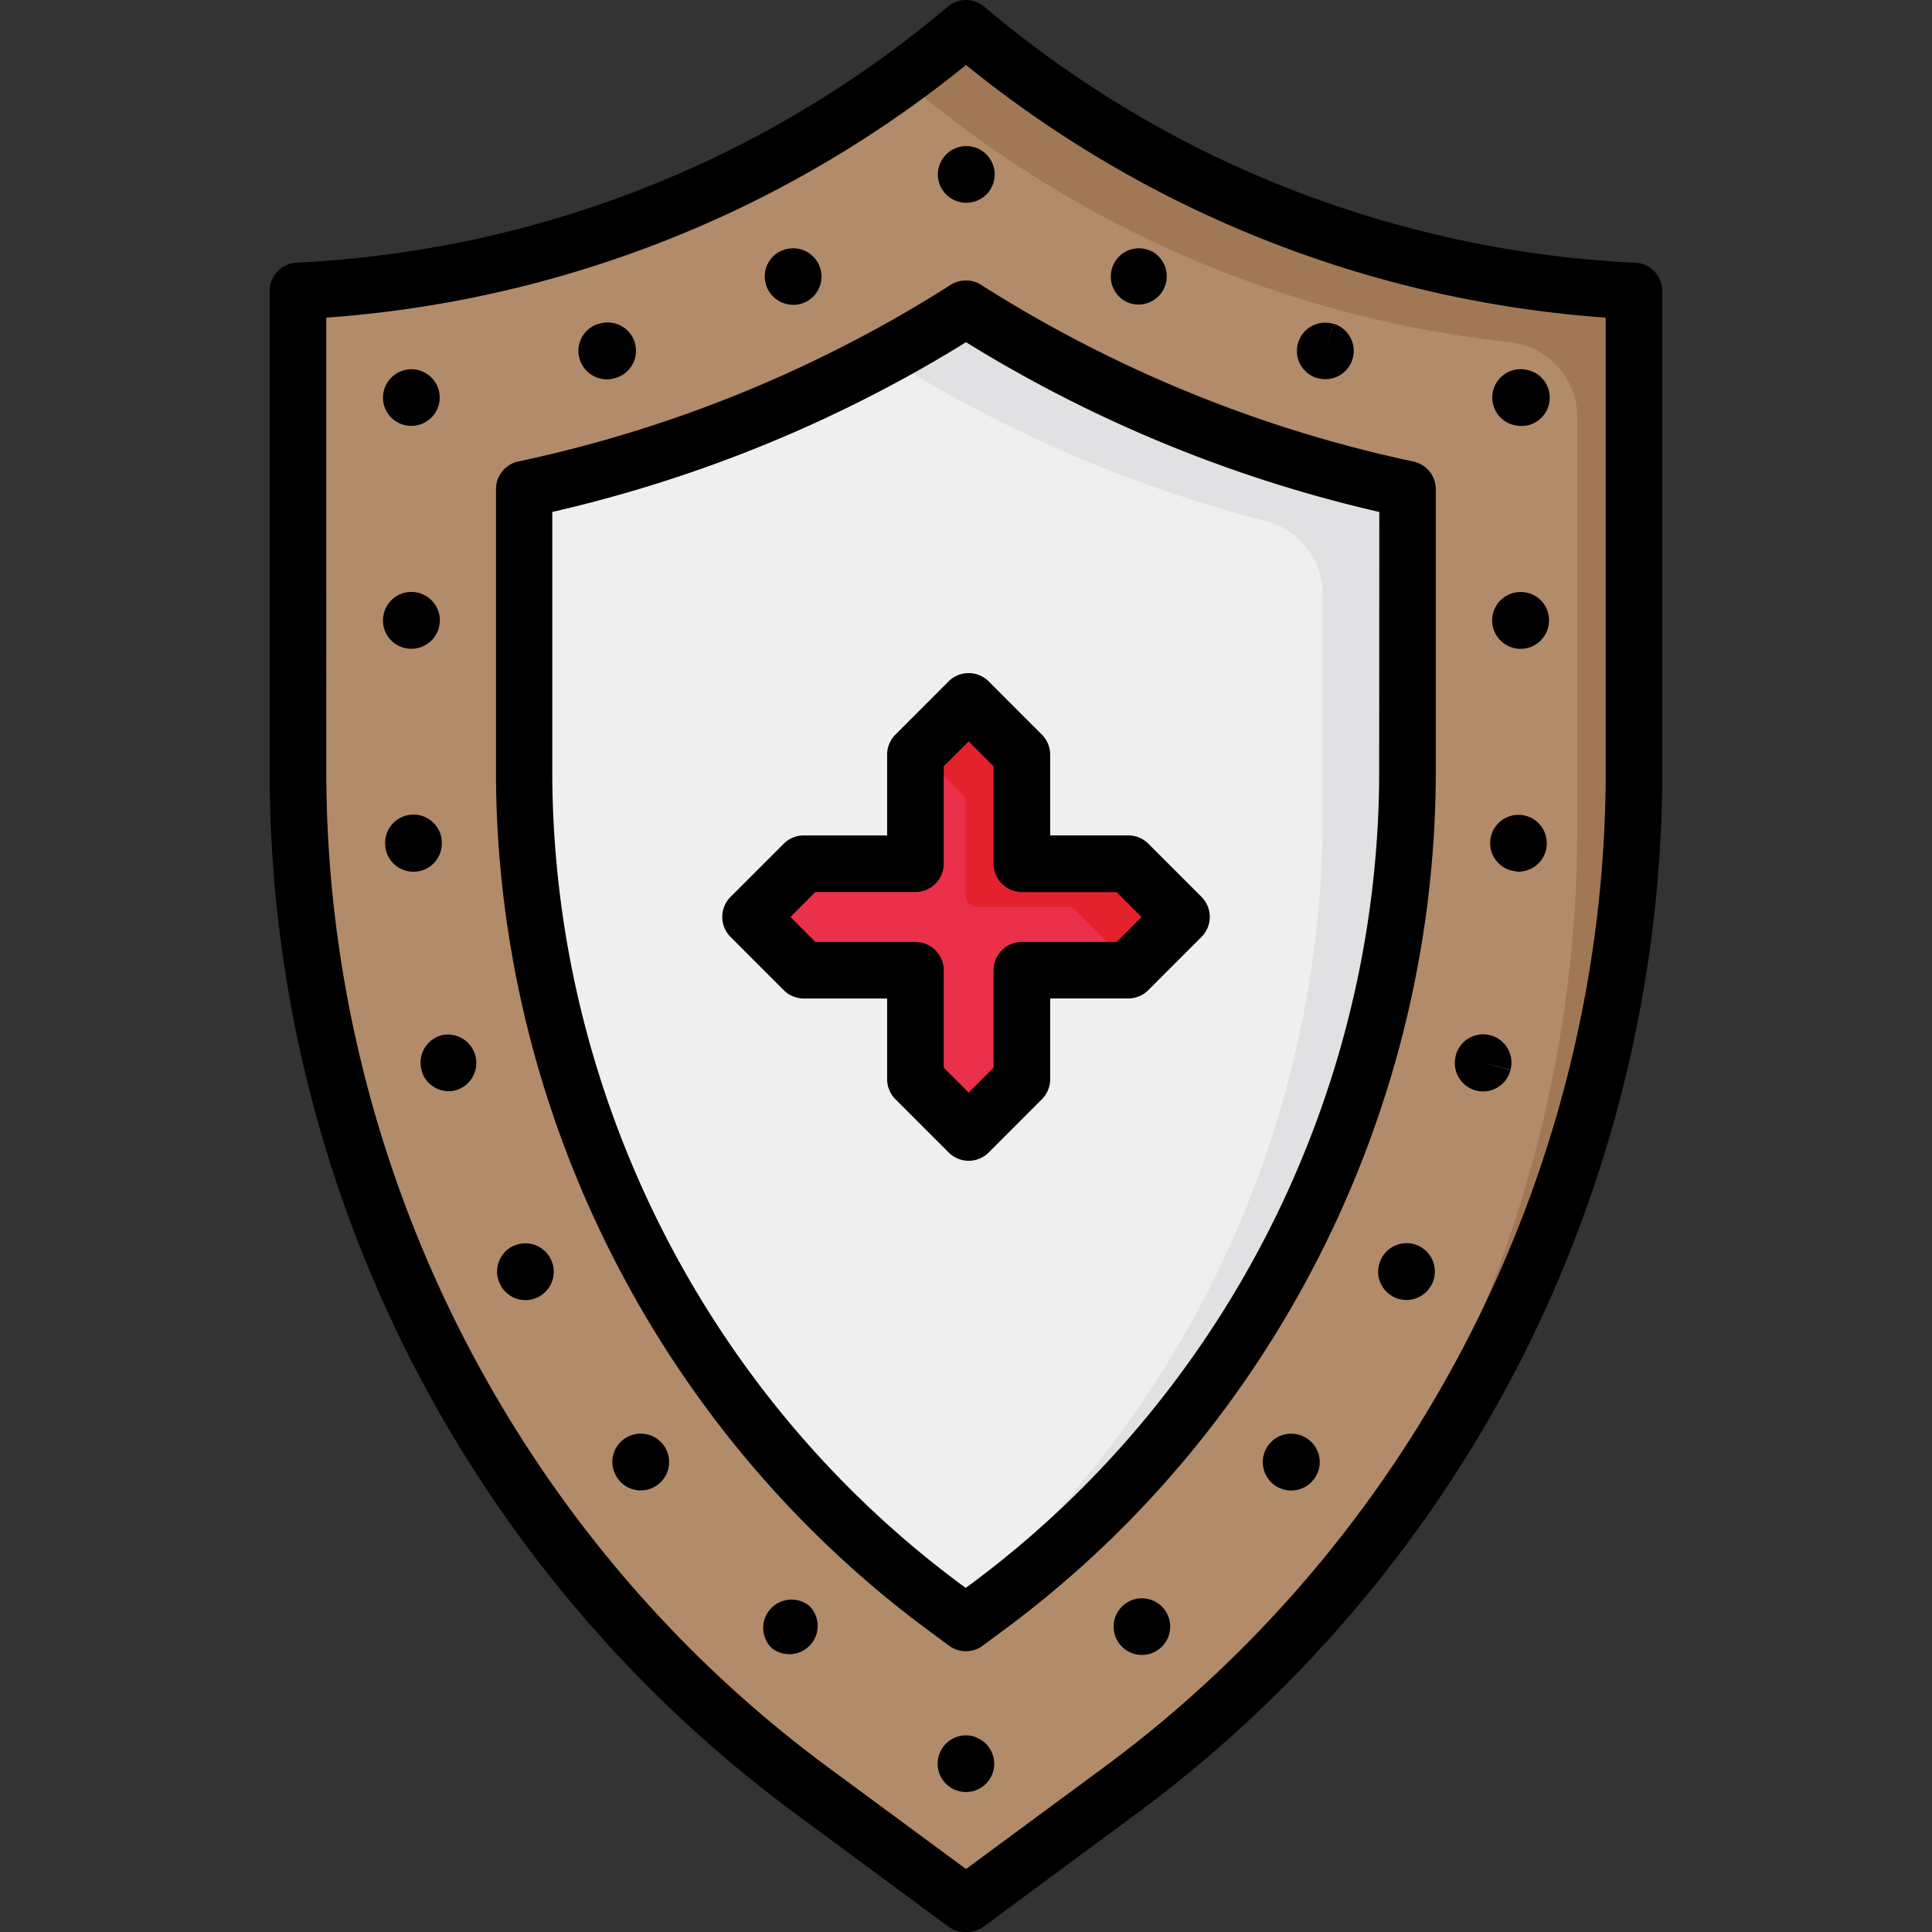 <svg xmlns="http://www.w3.org/2000/svg" viewBox="0 0 512 512" id="shield"><rect x="0" y="0" width="512" height="512" fill="#333333" stroke="none"/><path fill="#b28b6a" d="m256.28 504.5 40.79-30.13A335.73 335.73 0 0 0 433 204.31V77.13a299 299 0 0 1-116-29.78A296.62 296.62 0 0 1 256 7.5a296.62 296.62 0 0 1-61 39.85A299 299 0 0 1 79 77.13v127.18a335.73 335.73 0 0 0 136 270.06l40.79 30.13"></path><path fill="#a17855" d="M317 47.35A296.62 296.62 0 0 1 256 7.5c-5.09 4.3-17 13.32-17 13.32s.79 2.68 2 1.68a296.62 296.62 0 0 0 61 39.85 297.68 297.68 0 0 0 98.3 28.36 20 20 0 0 1 17.7 19.87v108.73a336.12 336.12 0 0 1-90.91 230 336 336 0 0 0 105.91-245V77.13a299 299 0 0 1-116-29.78Z"></path><path fill="#efefef" d="M139 129.64v74.67c0 87.26 41.73 170.18 111.61 221.8l5.42 4 5.42-4C331.3 374.49 373 291.57 373 204.31v-74.67a354.1 354.1 0 0 1-82.38-28.39A354.52 354.52 0 0 1 256 81.82a354.52 354.52 0 0 1-34.65 19.43A354.1 354.1 0 0 1 139 129.64Z"></path><path fill="#e1e1e3" d="M290.65 101.25A354.52 354.52 0 0 1 256 81.82q-10.51 6.69-21.48 12.64a357.19 357.19 0 0 0 33.63 18.79 354.65 354.65 0 0 0 67.45 24.89 20 20 0 0 1 14.93 19.34v58.83a276.94 276.94 0 0 1-98.12 211.15l3.59 2.65 5.42-4C331.3 374.49 373 291.57 373 204.31v-74.67a354.1 354.1 0 0 1-82.35-28.39Z"></path><path fill="#eb304a" d="m258.83 298 11.1-11.11a3 3 0 0 0 .88-2.12v-24.66a3 3 0 0 1 3-3h24a3 3 0 0 0 2.12-.88L311 245.12a3 3 0 0 0 0-4.25l-11.1-11.1a3 3 0 0 0-2.12-.87h-24a3 3 0 0 1-3-3v-24.67a3 3 0 0 0-.88-2.12L258.83 188a3 3 0 0 0-4.24 0l-11.11 11.11a3 3 0 0 0-.88 2.12v24.67a3 3 0 0 1-3 3h-25.38a3 3 0 0 0-2.12.87l-11.1 11.1a3 3 0 0 0 0 4.25l11.1 11.11a3 3 0 0 0 2.12.88h25.38a3 3 0 0 1 3 3v24.66a3 3 0 0 0 .88 2.12L254.59 298a3 3 0 0 0 4.24 0Z"></path><path fill="#e4222e" d="m311 240.87-11.1-11.1a3 3 0 0 0-2.12-.87h-24a3 3 0 0 1-3-3v-24.67a3 3 0 0 0-.88-2.12L258.83 188a3 3 0 0 0-4.24 0l-11.11 11.11a2 2 0 0 1 .39.32l11.1 11.1a3 3 0 0 1 .88 2.13v24.66a3 3 0 0 0 3 3h24a3 3 0 0 1 2.12.88l11.1 11.1a3 3 0 0 1 0 4.24l-.51.51h2.29a3 3 0 0 0 2.12-.87L311 245.12a3 3 0 0 0 0-4.25Z"></path><path d="M258.59 460.35a7.51 7.51 0 1 0 1.84 13.11 7.5 7.5 0 0 0-1.88-13.08Zm-141.51-186a7.5 7.5 0 0 0-5.39 9.14.74.74 0 0 1 0 .14 7.47 7.47 0 0 0 9.13 5.29 7.53 7.53 0 0 0-3.78-14.57Zm19 55.81a7.5 7.5 0 0 0-3.62 10l.08.18a7.44 7.44 0 0 0 6.71 4.2 7.52 7.52 0 1 0-3.17-14.35Zm-19-107.1v-.21a7.5 7.5 0 1 0-15 1.09l7.48-.43-7.48.45a7.49 7.49 0 0 0 7.48 7.05h.44a7.5 7.5 0 0 0 7.07-7.94Zm48.24 158.34a7.49 7.49 0 0 0-1.56 10.49l.06.08a7.41 7.41 0 0 0 6 3 7.52 7.52 0 1 0-4.47-13.58ZM298.52 80a7.5 7.5 0 0 0 6.71-13.41h-.08a7.44 7.44 0 0 0-10 3.37A7.52 7.52 0 0 0 298.52 80Zm-45-26.71a7.38 7.38 0 0 0 2.53.45A7.51 7.51 0 1 0 252 39.93a7.48 7.48 0 0 0 1.57 13.37ZM210.19 80.8a7.5 7.5 0 1 0-3.34-14.21h-.08a7.49 7.49 0 0 0 3.42 14.17ZM109 112.86a7.53 7.53 0 0 0 7.37-9.07 7.52 7.52 0 0 0-14.87 1.55 7.48 7.48 0 0 0 7.5 7.52Zm51.83-12.33a7.62 7.62 0 0 0 2.15-.32 7.5 7.5 0 1 0-4.28-14.37h-.17a7.46 7.46 0 0 0-4.91 9.33 7.54 7.54 0 0 0 7.18 5.36ZM109 171.93a7.53 7.53 0 1 0-7.5-7.55v.1a7.46 7.46 0 0 0 7.5 7.45Zm105.41 253.59a7.5 7.5 0 0 0-10 11.14l5.1-5.5-5.08 5.52a7.5 7.5 0 0 0 10.16-11ZM278.31 200a7.54 7.54 0 0 0-2.19-5.3L262 180.57a7.54 7.54 0 0 0-5.31-2.19 7.5 7.5 0 0 0-5.3 2.19l-14.09 14.11a7.5 7.5 0 0 0-2.2 5.3v21.42H213a7.5 7.5 0 0 0-5.3 2.19l-14.1 14.1a7.51 7.51 0 0 0 0 10.61l14.1 14.11a7.55 7.55 0 0 0 5.31 2.2h22.09V286a7.51 7.51 0 0 0 2.2 5.31l14.11 14.11a7.51 7.51 0 0 0 5.3 2.2 7.55 7.55 0 0 0 5.31-2.2l14.1-14.11a7.54 7.54 0 0 0 2.19-5.31v-21.4H299a7.55 7.55 0 0 0 5.31-2.2l14.1-14.11a7.51 7.51 0 0 0 0-10.61l-14.1-14.1a7.5 7.5 0 0 0-5.3-2.19h-20.7Zm17.6 36.42 6.61 6.6-6.61 6.61h-25.1a7.5 7.5 0 0 0-7.5 7.5v25.8l-6.6 6.61-6.61-6.61v-25.8a7.5 7.5 0 0 0-7.5-7.5h-26.51l-6.61-6.63 6.61-6.6h26.51a7.5 7.5 0 0 0 7.5-7.5v-25.81l6.61-6.61 6.6 6.61v25.81a7.5 7.5 0 0 0 7.5 7.5ZM260 75.49a7.53 7.53 0 0 0-8.06 0 346.33 346.33 0 0 1-33.92 19 347.79 347.79 0 0 1-80.63 27.8 7.49 7.49 0 0 0-5.95 7.33v74.67c0 89.63 42.87 174.8 114.66 227.83l5.41 4a7.5 7.5 0 0 0 8.92 0l5.41-4c71.79-53 114.66-138.2 114.66-227.83v-74.65a7.49 7.49 0 0 0-5.95-7.33A347.79 347.79 0 0 1 294 94.51a346.33 346.33 0 0 1-34-19.02Zm105.5 128.82c0 84.89-40.59 165.55-108.57 215.77l-1 .71-1-.71c-68-50.22-108.57-130.88-108.57-215.77v-68.64A363.24 363.24 0 0 0 224.64 108c10.67-5.22 21.2-11 31.36-17.32A361.79 361.79 0 0 0 287.36 108a363.24 363.24 0 0 0 78.17 27.68ZM391.15 289a7.63 7.63 0 0 0 1.88.24 7.51 7.51 0 0 0 7.26-5.63l-7.24-2 7.25 1.92a7.5 7.5 0 0 0-14.5-3.85s0 .13 0 .15a7.49 7.49 0 0 0 5.35 9.17Zm42.26-219.36a289.8 289.8 0 0 1-113.11-29 289 289 0 0 1-59.46-38.87 7.5 7.5 0 0 0-9.68 0 289 289 0 0 1-59.46 38.84 289.8 289.8 0 0 1-113.11 29 7.51 7.51 0 0 0-7.12 7.49v127.21a343.18 343.18 0 0 0 139 276.09l40.79 30.13A7.48 7.48 0 0 0 256 512h.28a7.46 7.46 0 0 0 4.45-1.47l40.79-30.13A343.74 343.74 0 0 0 403.8 359a345.75 345.75 0 0 0 36.73-154.72V77.13a7.51 7.51 0 0 0-7.12-7.49Zm-7.88 134.67c0 103.85-49.69 202.55-132.92 264l-36.61 27-36.61-27c-83.23-61.48-132.92-160.18-132.92-264V84.18a304.26 304.26 0 0 0 111.82-30.09A304.34 304.34 0 0 0 256 17.23a304.34 304.34 0 0 0 57.71 36.86 304.26 304.26 0 0 0 111.82 30.09ZM349 100.19h.16a7.5 7.5 0 0 0 4.3-14.37L351.19 93l2.22-7.16a7.5 7.5 0 0 0-4.41 14.35ZM401.86 231a5.43 5.43 0 0 0 .57 0 7.51 7.51 0 0 0 7.47-7s0-.17 0-.21a7.5 7.5 0 1 0-8.05 7.13ZM297.67 425.44l-.25.23a7.5 7.5 0 1 0 .25-.23Zm5.52 6.27-.56-.64.59.68Zm43.47-50.29A7.53 7.53 0 1 0 348.2 392l.06-.08a7.46 7.46 0 0 0-1.6-10.5ZM376 330.19a7.51 7.51 0 0 0-10 3.49l-.08.18a7.5 7.5 0 0 0 13.58 6.37l-6.77-3.23 6.75 3.26a7.51 7.51 0 0 0-3.48-10.07Zm27-173.3a7.53 7.53 0 1 0 7.5 7.55v-.1a7.46 7.46 0 0 0-7.5-7.45Zm0-44A7.51 7.51 0 0 0 404.57 98h-.05a7.51 7.51 0 1 0-1.52 14.86Z"></path></svg>